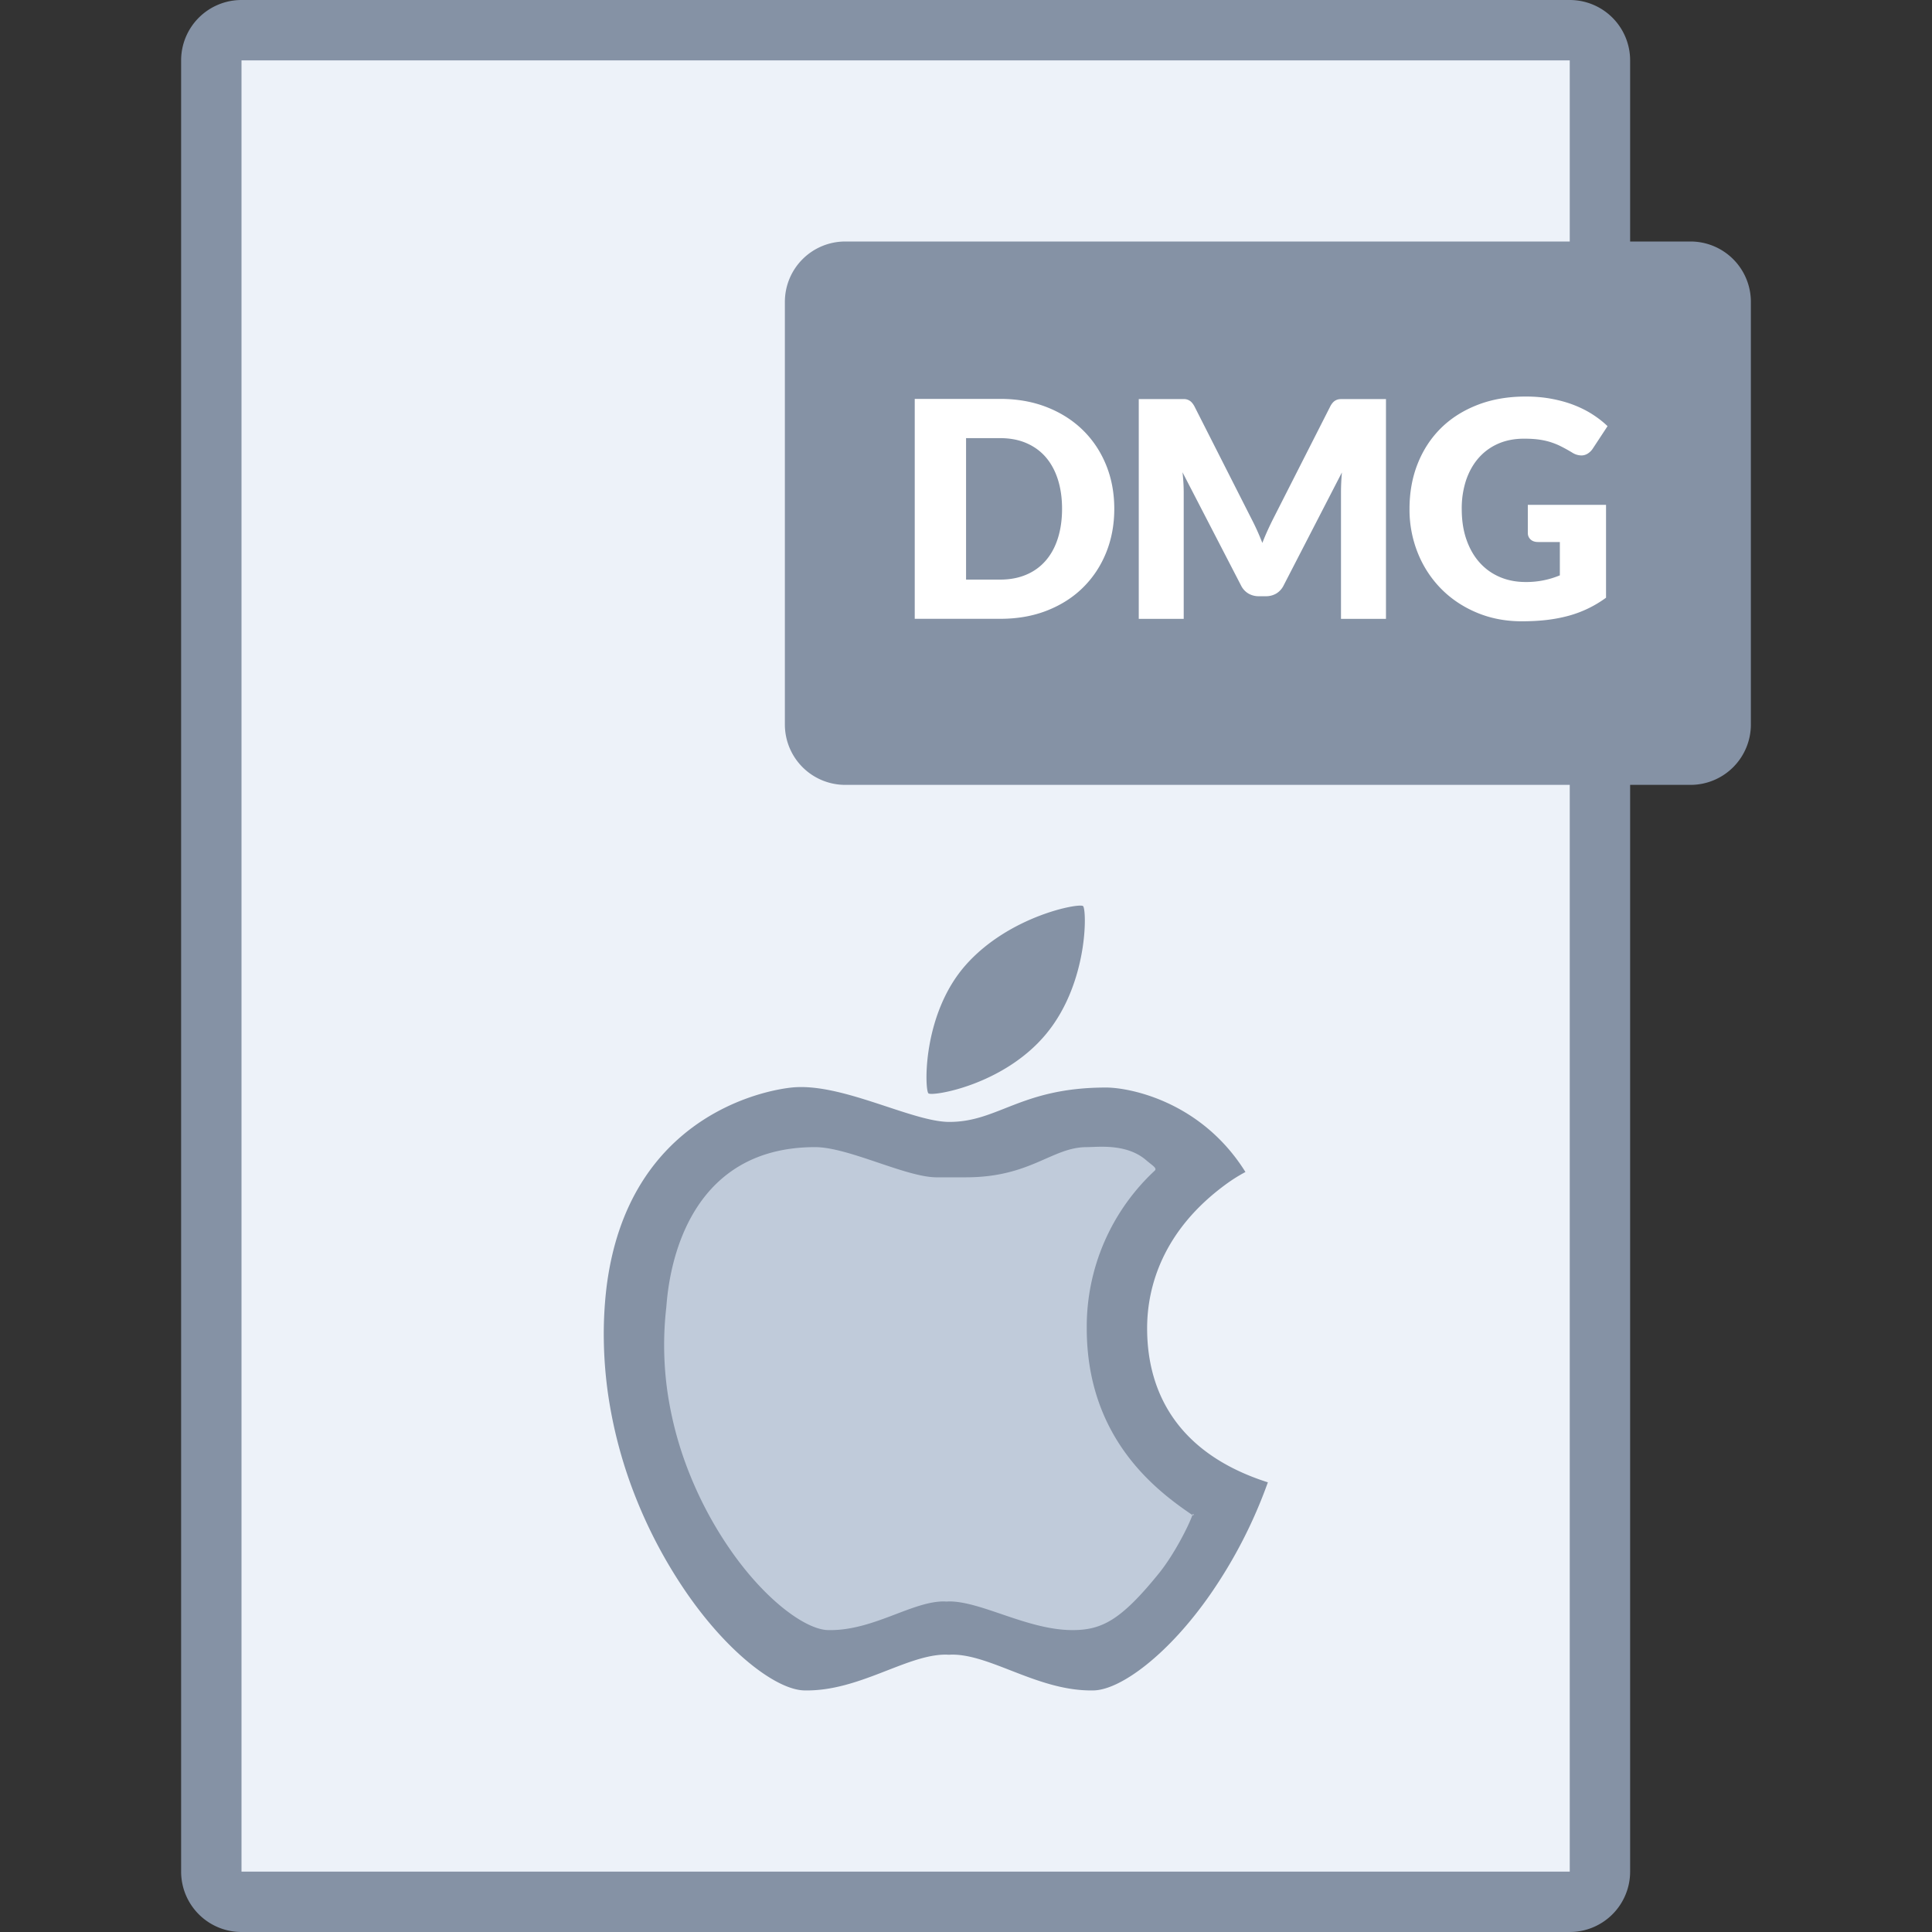 <svg t="1585726784221" class="icon" viewBox="0 0 1024 1024" version="1.1" xmlns="http://www.w3.org/2000/svg" p-id="67943" width="32" height="32"><rect x="0" y="0" width="1024" height="1024" fill="#333333" stroke="none"/><path d="M112 16h736v992H112z" fill="#EDF2F9" p-id="67944"></path><path d="M592 704c0-41.488 9.84-53.552 32-80 12.064-14.384-18.48-29.248-45.36-32.064-23.856-2.48-57.472 16.112-75.712 16.416h-0.464c-18.256-0.32-51.856-18.912-75.728-16.416-11.872 1.232-49.808 9.152-72.704 45.824-8.032 12.864-14.208 29.28-16.752 50.192a181.12 181.12 0 0 0-1.248 24.416c0.112 8.784 0.816 17.392 2 25.76 2.56 17.872 7.392 34.736 13.632 50.192a229.152 229.152 0 0 0 24.736 45.632c20.352 28.992 43.424 45.728 56.4 46.032 26.704 0.592 49.904-17.568 69.056-17.072a1.92 1.92 0 0 0 0.608 0.032h0.464c0.208 0.032 0.384 0 0.576-0.032 19.152-0.496 42.368 17.072 69.088 17.072C602.72 879.984 640 823.392 640 800c-22.432-20.416-48-41.184-48-96z m48 96c0 4.416 1.12 1.024 0 0z" fill="#C0CBDA" p-id="67945"></path><path d="M554.416 548.08c22.512-27.088 21.648-66.112 19.616-67.84s-39.248 5.2-62.32 31.408c-23.056 26.224-21.648 66.128-19.616 67.856s39.84-4.32 62.32-31.424zM608 704c0-21.088 7.664-51.648 42.352-76.736 3.104-2.24 6.368-4.272 9.76-6.08-23.52-37.664-61.696-44.752-73.808-44.768-45.184 0-57.072 18.224-83.104 18.224h-0.512c-20.032-0.336-56.912-20.976-83.104-18.224-13.024 1.376-54.688 10.176-79.808 50.848-8.816 14.288-15.584 32.48-18.384 55.68a209.68 209.68 0 0 0-1.36 27.088c0.128 9.728 0.896 19.28 2.208 28.576a242.88 242.88 0 0 0 14.944 55.68 254.72 254.72 0 0 0 27.168 50.608c22.336 32.144 47.648 50.736 61.888 51.056 29.312 0.672 54.784-19.488 75.792-18.96 0.224 0.048 0.448 0.064 0.672 0.048h0.512c0.224 0.016 0.432 0 0.656-0.048 21.008-0.544 46.496 19.632 75.824 18.96 14.256-0.336 39.568-18.928 61.888-51.056A254.336 254.336 0 0 0 672 785.664c-46.64-14.848-64-46.368-64-81.664z m24 99.008c-1.824 5.36-9.664 20.96-17.888 31.072-19.904 24.512-29.984 29.904-45.648 29.904-24 0-48.848-15.632-66.048-15.184a1.44 1.44 0 0 1-0.528 0.048l-0.208-0.016-0.224 0.016a1.6 1.6 0 0 1-0.544-0.048c-17.184-0.416-38.032 15.712-62.016 15.184-11.664-0.272-32.352-15.152-50.64-40.912a202.272 202.272 0 0 1-22.224-40.56 190.816 190.816 0 0 1-12.24-44.608 175.92 175.92 0 0 1-0.688-44.608c0.656-5.152 3.248-85.248 78.896-85.296 17.552 0 47.616 15.712 64 16h16c34.384 0 45.568-16 64-16 5.92 0 20.976-2.048 31.376 6.832 3.536 3.008 6.096 4.336 4.624 5.664A112.96 112.96 0 0 0 576 704c0 58.72 37.344 86.336 56 99.008 0.544-1.632 1.12 0.752 0 0z" fill="#8592A5" p-id="67946"></path><path d="M896 128h-32V32a32 32 0 0 0-32-32H128a32 32 0 0 0-32 32v960a32 32 0 0 0 32 32h704a32 32 0 0 0 32-32V416h32a32 32 0 0 0 32-32V160a32 32 0 0 0-32-32z m-64 864H128V32h704v96H448a32 32 0 0 0-32 32v224a32 32 0 0 0 32 32h384v576z" fill="#8592A5" p-id="67947"></path><path d="M590.592 269.68c0 8.416-1.456 16.192-4.352 23.312s-7.008 13.28-12.288 18.48-11.648 9.248-19.072 12.16-15.68 4.352-24.752 4.352h-45.296v-116.56h45.296c9.056 0 17.312 1.472 24.752 4.4s13.792 6.992 19.072 12.16 9.376 11.312 12.288 18.432 4.352 14.896 4.352 23.264z m-27.68 0c0-5.76-0.752-10.976-2.24-15.616s-3.648-8.576-6.432-11.792c-2.8-3.232-6.24-5.696-10.288-7.44s-8.672-2.608-13.824-2.608h-18.096V307.2h18.096c5.152 0 9.776-0.88 13.824-2.608 4.048-1.712 7.488-4.208 10.288-7.44 2.8-3.216 4.96-7.152 6.432-11.792s2.24-9.856 2.24-15.68zM666.24 281.024c0.992 2.192 1.92 4.432 2.832 6.736 0.912-2.352 1.872-4.64 2.896-6.864 1.008-2.208 2.048-4.352 3.104-6.432l29.936-58.944a9.36 9.36 0 0 1 1.632-2.368 5.36 5.36 0 0 1 1.888-1.232c0.688-0.272 1.488-0.4 2.352-0.4h23.712v116.48h-23.84v-67.04c0-3.248 0.16-6.768 0.48-10.544l-30.896 59.904a10.336 10.336 0 0 1-3.872 4.256 10.72 10.72 0 0 1-5.568 1.44h-3.664a10.768 10.768 0 0 1-5.568-1.44 10.176 10.176 0 0 1-3.888-4.256l-31.024-60a95.68 95.68 0 0 1 0.64 10.64v67.04h-23.824v-116.48h23.712a5.584 5.584 0 0 1 4.224 1.632 10.784 10.784 0 0 1 1.648 2.368l30 59.168c1.072 2.048 2.096 4.16 3.088 6.336zM808.672 308.48a45.984 45.984 0 0 0 18.08-3.536v-17.664h-11.52c-1.696 0-3.04-0.448-4-1.36s-1.456-2.048-1.456-3.44v-14.896h41.456V316.8a60.352 60.352 0 0 1-19.648 9.52c-3.664 1.008-7.552 1.76-11.68 2.256-4.128 0.48-8.56 0.72-13.312 0.72-8.528 0-16.432-1.504-23.68-4.512s-13.536-7.168-18.848-12.48a57.28 57.28 0 0 1-12.464-18.88 61.488 61.488 0 0 1-4.528-23.712c0-8.704 1.44-16.688 4.336-23.968s7.008-13.568 12.352-18.848 11.84-9.376 19.44-12.32 16.096-4.4 25.488-4.4c4.864 0 9.424 0.4 13.664 1.2 4.288 0.8 8.224 1.888 11.808 3.28s6.896 3.04 9.872 4.96c2.992 1.92 5.664 4 8 6.256l-7.84 11.92a8.8 8.8 0 0 1-2.688 2.64 6.288 6.288 0 0 1-3.392 0.96 9.28 9.28 0 0 1-4.96-1.6c-2.144-1.28-4.16-2.384-6.048-3.328s-3.824-1.68-5.792-2.288c-1.968-0.576-4.064-1.008-6.256-1.28s-4.624-0.384-7.344-0.384c-5.072 0-9.632 0.896-13.68 2.672-4.064 1.792-7.504 4.32-10.352 7.568s-5.04 7.152-6.608 11.712a47.584 47.584 0 0 0-2.32 15.248c0 6.192 0.848 11.664 2.56 16.464 1.696 4.8 4.064 8.864 7.072 12.16 3.008 3.312 6.576 5.824 10.72 7.568s8.656 2.576 13.568 2.576z" fill="#FFFFFF" p-id="67948"></path></svg>
